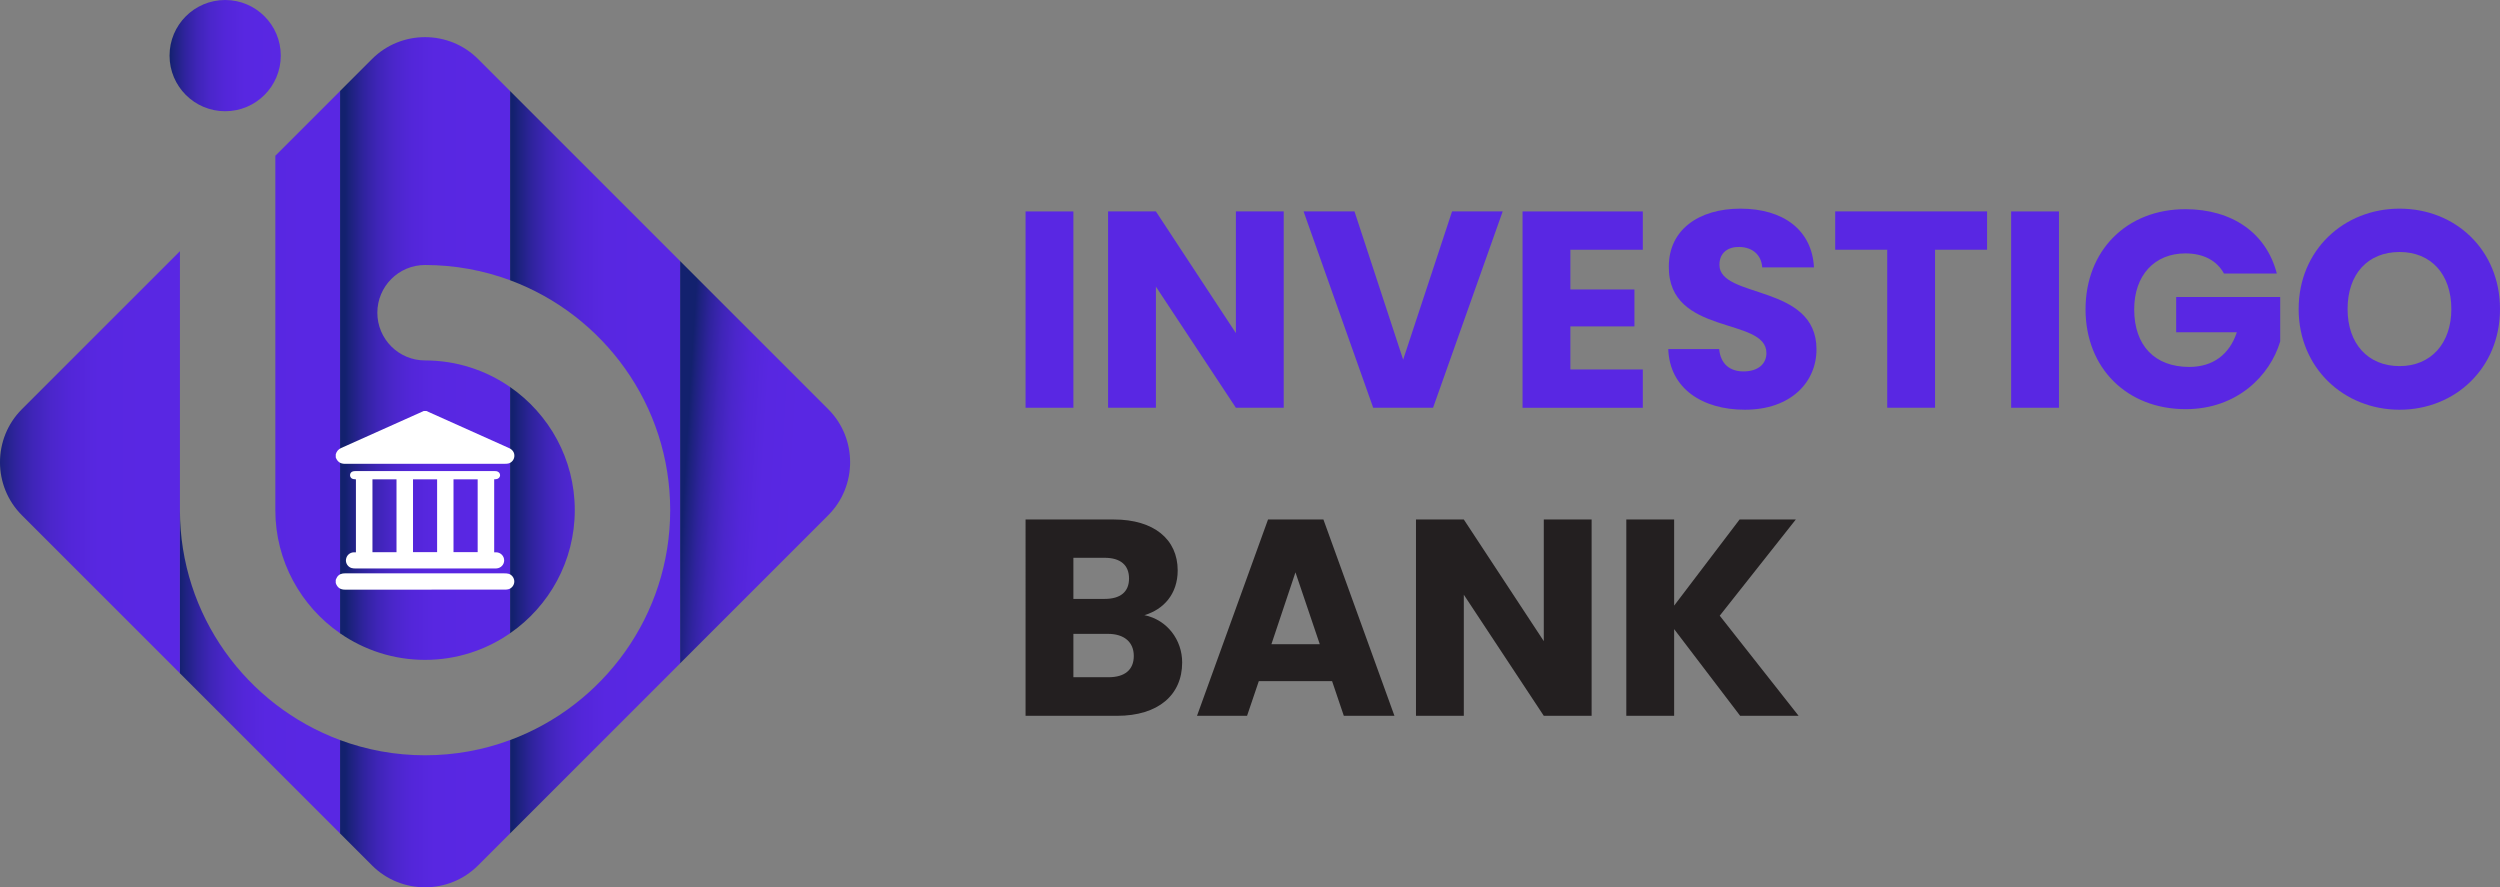 <svg xmlns="http://www.w3.org/2000/svg" xmlns:xlink="http://www.w3.org/1999/xlink" version="1.1" id="Layer_1" x="0px" y="0px" style="enable-background:new 0 0 1920 1080;" xml:space="preserve" viewBox="233.86 283.23 1446.94 513.55">
<rect x="233.86" y="283.23" width="1446.94" height="513.55" fill="#808080" stroke="none"/>
<style type="text/css">
	.st0{fill:url(#SVGID_1_);}
	.st1{fill:url(#SVGID_00000103949910442715293180000005903640067178621599_);}
	.st2{fill:url(#SVGID_00000183238051969160837860000002009234709692945845_);}
	.st3{fill:url(#SVGID_00000041981162719605697310000006536579965336454295_);}
	.st4{fill:url(#SVGID_00000062165990787269837580000013936416359673399974_);}
	.st5{fill:url(#SVGID_00000047045354788512982880000001986351737510829447_);}
	.st6{fill:url(#SVGID_00000076562734772021880850000004717755067997262983_);}
	.st7{fill:url(#SVGID_00000048490222570594472580000010866168855579931545_);}
	.st8{fill:#5927E3;}
	.st9{fill:#231F20;}
	.st10{fill:url(#SVGID_00000155147261107405796440000007393081716522759866_);}
	.st11{fill:#FFFFFF;}
</style>
<g>
	<g>
		<linearGradient id="SVGID_1_" gradientUnits="userSpaceOnUse" x1="696.743" y1="554.889" x2="630.673" y2="550.945">
			<stop offset="0" style="stop-color:#5927E3"/>
			<stop offset="0.32" style="stop-color:#5827E1"/>
			<stop offset="0.492" style="stop-color:#5326D9"/>
			<stop offset="0.629" style="stop-color:#4B26CB"/>
			<stop offset="0.748" style="stop-color:#3F25B8"/>
			<stop offset="0.855" style="stop-color:#30239F"/>
			<stop offset="0.951" style="stop-color:#1E2280"/>
			<stop offset="1" style="stop-color:#13216E"/>
		</linearGradient>
		<path class="st0" d="M713.23,581.43c16.88-16.88,16.88-44.49,0-61.36l-85.75-85.75v232.86L713.23,581.43z"/>
		<g>
			
				<linearGradient id="SVGID_00000031204241308743803650000013203232822673038476_" gradientUnits="userSpaceOnUse" x1="609.121" y1="550.755" x2="530.886" y2="550.755">
				<stop offset="0" style="stop-color:#5927E3"/>
				<stop offset="0.32" style="stop-color:#5827E1"/>
				<stop offset="0.492" style="stop-color:#5326D9"/>
				<stop offset="0.629" style="stop-color:#4B26CB"/>
				<stop offset="0.748" style="stop-color:#3F25B8"/>
				<stop offset="0.855" style="stop-color:#30239F"/>
				<stop offset="0.951" style="stop-color:#1E2280"/>
				<stop offset="1" style="stop-color:#13216E"/>
			</linearGradient>
			<path style="fill:url(#SVGID_00000031204241308743803650000013203232822673038476_);" d="M529.08,335.92v109.51     c54.05,20.05,92.67,72.13,92.67,133.07c0,60.94-38.62,113.02-92.67,133.07v54.04l98.4-98.41V434.32L529.08,335.92z"/>
			
				<linearGradient id="SVGID_00000052105479120489851760000013701573876732766638_" gradientUnits="userSpaceOnUse" x1="609.124" y1="578.49" x2="530.886" y2="578.49">
				<stop offset="0" style="stop-color:#5927E3"/>
				<stop offset="0.32" style="stop-color:#5827E1"/>
				<stop offset="0.492" style="stop-color:#5326D9"/>
				<stop offset="0.629" style="stop-color:#4B26CB"/>
				<stop offset="0.748" style="stop-color:#3F25B8"/>
				<stop offset="0.855" style="stop-color:#30239F"/>
				<stop offset="0.951" style="stop-color:#1E2280"/>
				<stop offset="1" style="stop-color:#13216E"/>
			</linearGradient>
			<path style="fill:url(#SVGID_00000052105479120489851760000013701573876732766638_);" d="M566.53,578.49     c0-29.52-14.85-55.62-37.45-71.27v142.54C551.68,634.11,566.53,608.01,566.53,578.49z"/>
		</g>
		<g>
			
				<linearGradient id="SVGID_00000028320586775806885990000008341226576981114303_" gradientUnits="userSpaceOnUse" x1="509.851" y1="484.941" x2="433.581" y2="484.941">
				<stop offset="0" style="stop-color:#5927E3"/>
				<stop offset="0.32" style="stop-color:#5827E1"/>
				<stop offset="0.492" style="stop-color:#5326D9"/>
				<stop offset="0.629" style="stop-color:#4B26CB"/>
				<stop offset="0.748" style="stop-color:#3F25B8"/>
				<stop offset="0.855" style="stop-color:#30239F"/>
				<stop offset="0.951" style="stop-color:#1E2280"/>
				<stop offset="1" style="stop-color:#13216E"/>
			</linearGradient>
			<path style="fill:url(#SVGID_00000028320586775806885990000008341226576981114303_);" d="M479.87,436.61     c17.29,0,33.86,3.12,49.2,8.81V335.91l-18.52-18.52c-16.88-16.88-44.49-16.88-61.36,0l-18.52,18.52v313.86     c13.99,9.68,30.94,15.38,49.2,15.38c18.26,0,35.22-5.69,49.2-15.38V507.22c-13.99-9.69-30.94-15.38-49.2-15.38     c-15.25,0-27.61-12.36-27.61-27.61C452.26,448.98,464.62,436.61,479.87,436.61z"/>
			
				<linearGradient id="SVGID_00000115500390475338430180000012025585326014685582_" gradientUnits="userSpaceOnUse" x1="509.851" y1="754.167" x2="433.581" y2="754.167">
				<stop offset="0" style="stop-color:#5927E3"/>
				<stop offset="0.32" style="stop-color:#5827E1"/>
				<stop offset="0.492" style="stop-color:#5326D9"/>
				<stop offset="0.629" style="stop-color:#4B26CB"/>
				<stop offset="0.748" style="stop-color:#3F25B8"/>
				<stop offset="0.855" style="stop-color:#30239F"/>
				<stop offset="0.951" style="stop-color:#1E2280"/>
				<stop offset="1" style="stop-color:#13216E"/>
			</linearGradient>
			<path style="fill:url(#SVGID_00000115500390475338430180000012025585326014685582_);" d="M430.67,711.56v54.04l18.52,18.52     c16.88,16.88,44.49,16.88,61.36,0l18.52-18.52v-54.04c-15.34,5.69-31.91,8.81-49.2,8.81     C462.58,720.37,446.01,717.25,430.67,711.56z"/>
		</g>
		
			<linearGradient id="SVGID_00000097465969297262652920000002966923149797704836_" gradientUnits="userSpaceOnUse" x1="319.202" y1="550.756" x2="230.412" y2="550.756">
			<stop offset="0" style="stop-color:#5927E3"/>
			<stop offset="0.32" style="stop-color:#5827E1"/>
			<stop offset="0.492" style="stop-color:#5326D9"/>
			<stop offset="0.629" style="stop-color:#4B26CB"/>
			<stop offset="0.748" style="stop-color:#3F25B8"/>
			<stop offset="0.855" style="stop-color:#30239F"/>
			<stop offset="0.951" style="stop-color:#1E2280"/>
			<stop offset="1" style="stop-color:#13216E"/>
		</linearGradient>
		<path style="fill:url(#SVGID_00000097465969297262652920000002966923149797704836_);" d="M338,512.98v-84.39l-91.48,91.49    c-16.88,16.88-16.88,44.49,0,61.36L338,672.92v-94.43V512.98z"/>
		<g>
			
				<linearGradient id="SVGID_00000070812925880353941960000016473642532990764435_" gradientUnits="userSpaceOnUse" x1="411.239" y1="492.84" x2="337.598" y2="492.84">
				<stop offset="0" style="stop-color:#5927E3"/>
				<stop offset="0.32" style="stop-color:#5827E1"/>
				<stop offset="0.492" style="stop-color:#5326D9"/>
				<stop offset="0.629" style="stop-color:#4B26CB"/>
				<stop offset="0.748" style="stop-color:#3F25B8"/>
				<stop offset="0.855" style="stop-color:#30239F"/>
				<stop offset="0.951" style="stop-color:#1E2280"/>
				<stop offset="1" style="stop-color:#13216E"/>
			</linearGradient>
			<path style="fill:url(#SVGID_00000070812925880353941960000016473642532990764435_);" d="M393.22,373.37v205.12     c0,29.52,14.84,55.62,37.45,71.27V335.92L393.22,373.37z"/>
			
				<linearGradient id="SVGID_00000100346569977753940040000009904238969618328505_" gradientUnits="userSpaceOnUse" x1="411.239" y1="672.043" x2="337.597" y2="672.043">
				<stop offset="0" style="stop-color:#5927E3"/>
				<stop offset="0.32" style="stop-color:#5827E1"/>
				<stop offset="0.492" style="stop-color:#5326D9"/>
				<stop offset="0.629" style="stop-color:#4B26CB"/>
				<stop offset="0.748" style="stop-color:#3F25B8"/>
				<stop offset="0.855" style="stop-color:#30239F"/>
				<stop offset="0.951" style="stop-color:#1E2280"/>
				<stop offset="1" style="stop-color:#13216E"/>
			</linearGradient>
			<path style="fill:url(#SVGID_00000100346569977753940040000009904238969618328505_);" d="M338,578.49v94.43l92.67,92.67v-54.04     C376.62,691.51,338,639.43,338,578.49z"/>
		</g>
	</g>
	<g>
		<path class="st8" d="M827.43,405.6h27.68v113.63h-27.68V405.6z"/>
		<path class="st8" d="M976.84,405.6v113.63h-27.68l-46.29-70.09v70.09h-27.68V405.6h27.68l46.29,70.41V405.6H976.84z"/>
		<path class="st8" d="M1074.28,405.6h29.3l-40.3,113.63h-34.64l-40.3-113.63h29.46l28.17,85.79L1074.28,405.6z"/>
		<path class="st8" d="M1184.68,427.78h-41.92v22.99h37.07v21.37h-37.07v24.93h41.92v22.18h-69.6V405.6h69.6V427.78z"/>
		<path class="st8" d="M1243.76,520.37c-24.44,0-43.54-12.14-44.35-35.12h29.46c0.81,8.74,6.31,12.95,14.08,12.95    c8.09,0,13.27-4.05,13.27-10.68c0-21.04-56.82-9.71-56.49-50.02c0-21.53,17.64-33.51,41.44-33.51c24.77,0,41.44,12.3,42.57,33.99    h-29.95c-0.49-7.28-5.67-11.65-13.11-11.82c-6.64-0.16-11.65,3.24-11.65,10.36c0,19.75,56.17,10.84,56.17,48.88    C1285.2,504.5,1270.3,520.37,1243.76,520.37z"/>
		<path class="st8" d="M1296.04,405.6h87.89v22.18h-30.11v91.45h-27.68v-91.45h-30.11V405.6z"/>
		<path class="st8" d="M1397.86,405.6h27.68v113.63h-27.68V405.6z"/>
		<path class="st8" d="M1551.63,441.54h-30.59c-4.21-7.61-11.98-11.65-22.34-11.65c-17.8,0-29.62,12.63-29.62,32.37    c0,21.04,11.98,33.34,31.89,33.34c13.76,0,23.31-7.28,27.52-20.07h-35.12v-20.4h60.21v25.74c-5.83,19.59-24.77,39.17-54.71,39.17    c-33.99,0-57.95-23.79-57.95-57.79s23.79-57.95,57.79-57.95C1525.89,404.31,1545.64,418.23,1551.63,441.54z"/>
		<path class="st8" d="M1622.69,520.37c-32.21,0-58.43-24.12-58.43-58.27c0-34.15,26.22-58.11,58.43-58.11    c32.37,0,58.11,23.96,58.11,58.11C1680.8,496.25,1654.9,520.37,1622.69,520.37z M1622.69,495.12c18.13,0,29.95-13.11,29.95-33.02    c0-20.23-11.82-33.02-29.95-33.02c-18.45,0-30.11,12.79-30.11,33.02C1592.58,482.01,1604.24,495.12,1622.69,495.12z"/>
		<path class="st9" d="M880.36,697.53h-52.93V583.9h51.15c23.15,0,36.9,11.49,36.9,29.46c0,13.76-8.25,22.66-19.26,25.9    c13.27,2.75,21.85,14.41,21.85,27.36C918.08,685.39,904.32,697.53,880.36,697.53z M873.24,606.07h-18.13v23.79h18.13    c9.06,0,14.08-4.05,14.08-11.82S882.31,606.07,873.24,606.07z M875.18,650.1h-20.07v25.09h20.39c9.23,0,14.57-4.21,14.57-12.3    C890.08,654.79,884.41,650.1,875.18,650.1z"/>
		<path class="st9" d="M1004.84,677.45h-42.41l-6.8,20.07h-28.97l41.11-113.63h32.05l41.11,113.63h-29.3L1004.84,677.45z     M983.64,614.49l-13.92,41.6h28L983.64,614.49z"/>
		<path class="st9" d="M1155.05,583.9v113.63h-27.68l-46.29-70.09v70.09h-27.68V583.9h27.68l46.29,70.41V583.9H1155.05z"/>
		<path class="st9" d="M1202.81,647.35v50.18h-27.68V583.9h27.68v49.85l37.88-49.85h32.54l-44.03,55.68l45.65,57.95h-33.83    L1202.81,647.35z"/>
	</g>
	
		<linearGradient id="SVGID_00000063634463185536291490000013523736274632272773_" gradientUnits="userSpaceOnUse" x1="396.378" y1="315.42" x2="331.991" y2="315.42">
		<stop offset="0" style="stop-color:#5927E3"/>
		<stop offset="0.32" style="stop-color:#5827E1"/>
		<stop offset="0.492" style="stop-color:#5326D9"/>
		<stop offset="0.629" style="stop-color:#4B26CB"/>
		<stop offset="0.748" style="stop-color:#3F25B8"/>
		<stop offset="0.855" style="stop-color:#30239F"/>
		<stop offset="0.951" style="stop-color:#1E2280"/>
		<stop offset="1" style="stop-color:#13216E"/>
	</linearGradient>
	<circle style="fill:url(#SVGID_00000063634463185536291490000013523736274632272773_);" cx="364.18" cy="315.42" r="32.19"/>
	<g>
		<g>
			<path class="st11" d="M480.69,521.12c15.93,7.15,31.86,14.29,47.79,21.44c2.09,0.94,3.22,2.67,3.08,4.73     c-0.14,2.01-1.51,3.71-3.49,4.2c-0.58,0.15-1.2,0.16-1.8,0.16c-30.92,0.01-61.83-0.01-92.75,0.03c-2.74,0-4.4-1.25-5.33-3.7     c0-0.61,0-1.21,0-1.82c0.49-1.67,1.46-2.89,3.09-3.62c15.94-7.13,31.87-14.28,47.8-21.42     C479.61,521.12,480.15,521.12,480.69,521.12z"/>
			<path class="st11" d="M428.18,618.86c0.27-0.57,0.48-1.18,0.83-1.7c1.06-1.56,2.63-2.09,4.45-2.09c6.33,0.01,12.65,0,18.98,0     c24.46,0,48.92,0,73.39,0.01c0.77,0,1.56,0.04,2.3,0.22c1.98,0.51,3.4,2.44,3.4,4.5c0,2.08-1.49,4.01-3.53,4.5     c-0.58,0.14-1.2,0.19-1.8,0.19c-30.89,0.01-61.78,0-92.67,0.02c-2.77,0-4.5-1.26-5.35-3.84     C428.18,620.07,428.18,619.47,428.18,618.86z"/>
			<path class="st11" d="M439.86,602.9c0-14.13,0-28.15,0-42.23c-0.53-0.06-1.06-0.09-1.58-0.18c-1.08-0.2-1.82-1.12-1.83-2.22     c-0.01-1.06,0.66-1.98,1.69-2.22c0.45-0.11,0.93-0.16,1.4-0.16c26.89-0.01,53.77-0.01,80.66,0c0.3,0,0.61,0,0.9,0.04     c1.33,0.21,2.21,1.15,2.19,2.35c-0.02,1.25-0.95,2.16-2.35,2.29c-0.33,0.03-0.66,0.05-1.06,0.07c0,14.06,0,28.07,0,42.25     c0.42,0,0.84-0.02,1.26,0c2.53,0.11,4.5,2.16,4.52,4.66c0.01,2.46-1.89,4.49-4.38,4.67c-0.44,0.03-0.87,0.04-1.31,0.04     c-26.75,0-53.5,0-80.25-0.01c-0.8,0-1.63-0.04-2.39-0.26c-2.16-0.63-3.53-2.83-3.22-4.98c0.33-2.31,2.13-3.99,4.41-4.11     C438.94,602.88,439.37,602.9,439.86,602.9z M472.9,560.65c0,14.11,0,28.15,0,42.15c4.71,0,9.34,0,13.95,0c0-14.1,0-28.11,0-42.15     C482.14,560.65,477.51,560.65,472.9,560.65z M496.34,560.66c0,14.08,0,28.1,0,42.14c4.7,0,9.35,0,13.98,0c0-14.1,0-28.11,0-42.14     C505.63,560.66,501,560.66,496.34,560.66z M463.35,602.83c0-14.07,0-28.09,0-42.17c-4.67,0-9.3,0-13.92,0     c0,14.09,0,28.13,0,42.17C454.11,602.83,458.7,602.83,463.35,602.83z"/>
		</g>
	</g>
</g>
<g>
</g>
<g>
</g>
<g>
</g>
<g>
</g>
<g>
</g>
<g>
</g>
</svg>